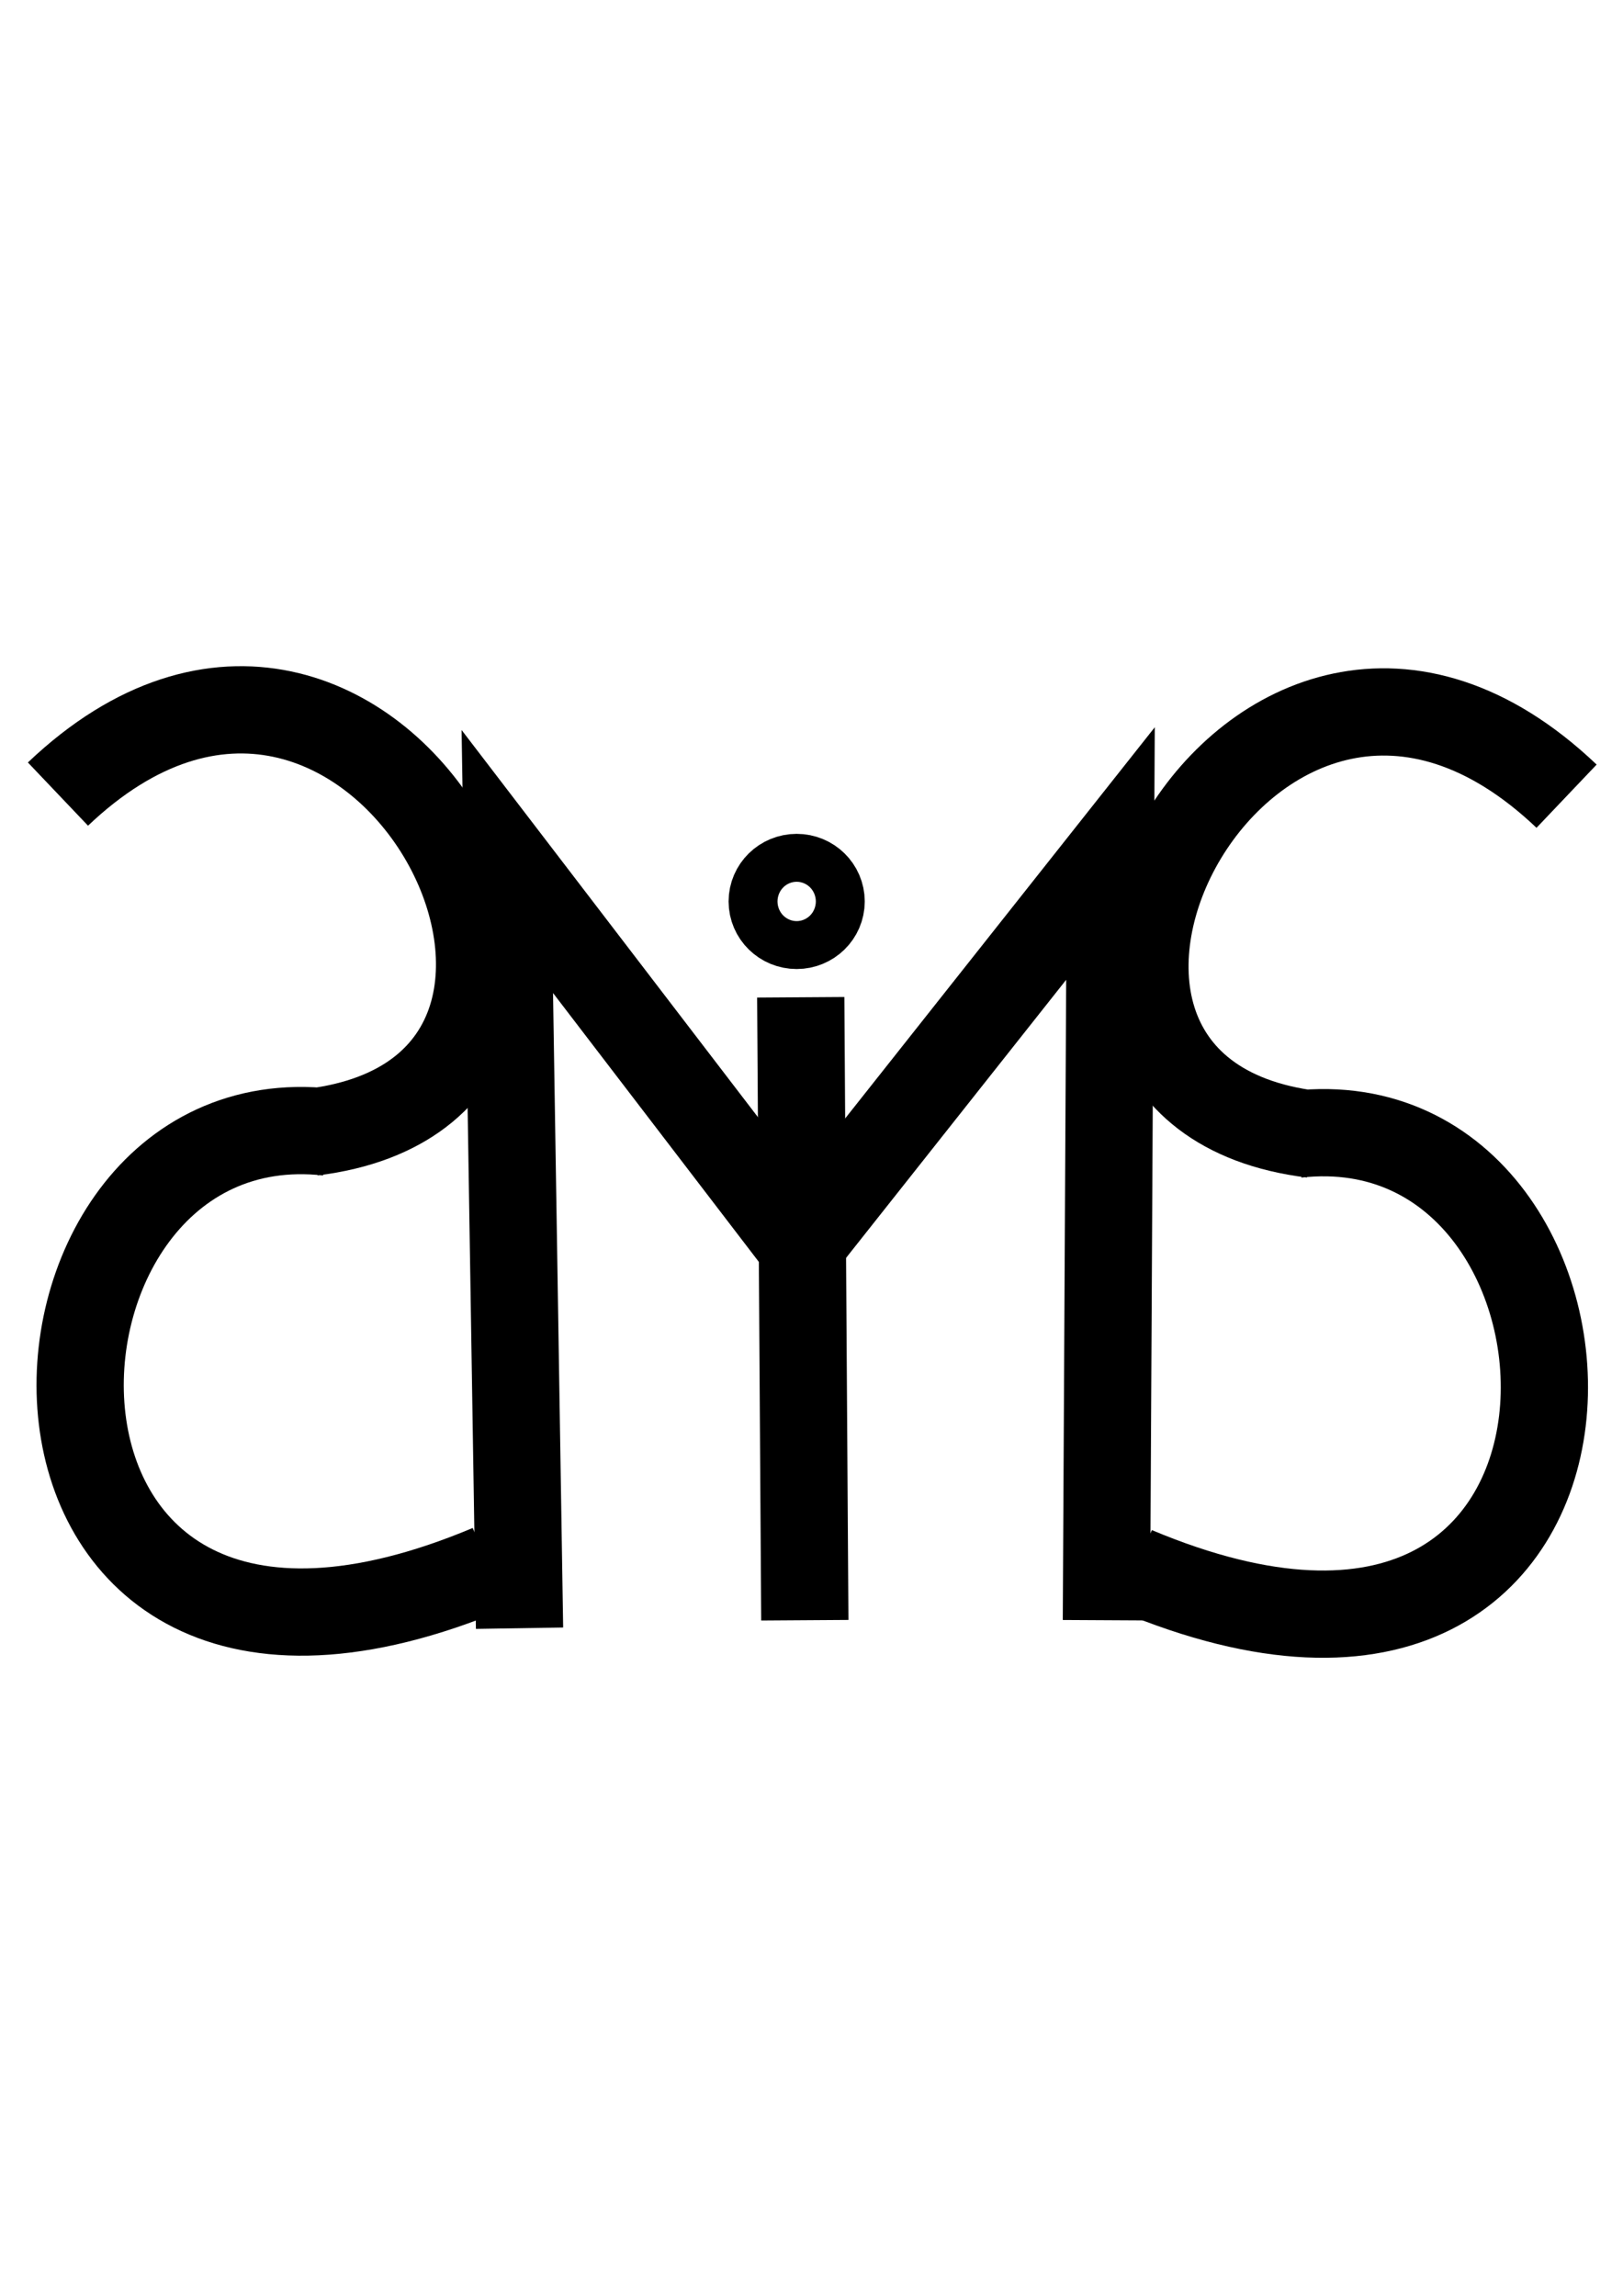 <?xml version="1.0" encoding="UTF-8" standalone="no"?>
<!-- Created with Inkscape (http://www.inkscape.org/) -->

<svg
   xmlns:dc="http://purl.org/dc/elements/1.1/"
   xmlns:cc="http://creativecommons.org/ns#"
   xmlns:rdf="http://www.w3.org/1999/02/22-rdf-syntax-ns#"
   xmlns:svg="http://www.w3.org/2000/svg"
   xmlns="http://www.w3.org/2000/svg"
   xmlns:sodipodi="http://sodipodi.sourceforge.net/DTD/sodipodi-0.dtd"
   xmlns:inkscape="http://www.inkscape.org/namespaces/inkscape"
   width="210mm"
   height="297mm"
   viewBox="0 0 744.094 1052.362"
   id="svg11526"
   version="1.1"
   inkscape:version="0.91 r13725"
   sodipodi:docname="miss.svg">
  <defs
     id="defs11528" />
  <sodipodi:namedview
     id="base"
     pagecolor="#ffffff"
     bordercolor="#666666"
     borderopacity="1.0"
     inkscape:pageopacity="0.0"
     inkscape:pageshadow="2"
     inkscape:zoom="1.4"
     inkscape:cx="324.51633"
     inkscape:cy="550.47623"
     inkscape:document-units="px"
     inkscape:current-layer="layer1"
     showgrid="false"
     inkscape:window-width="1920"
     inkscape:window-height="1017"
     inkscape:window-x="-8"
     inkscape:window-y="-8"
     inkscape:window-maximized="1" />
  <g
     inkscape:label="Calque 1"
     inkscape:groupmode="layer"
     id="layer1">
    <path
       style="fill:none;fill-rule:evenodd;stroke:#000000;stroke-width:40;stroke-linecap:butt;stroke-linejoin:miter;stroke-miterlimit:4;stroke-dasharray:none;stroke-opacity:1"
       d="M 238.191,746.342 232.586,394.902 367.115,570.622 509.118,391.242 507.249,742.682"
       id="path12074"
       inkscape:connector-curvature="0"
       sodipodi:nodetypes="ccccc" />
    <path
       style="fill:none;fill-rule:evenodd;stroke:#000000;stroke-width:40;stroke-linecap:butt;stroke-linejoin:miter;stroke-miterlimit:4;stroke-dasharray:none;stroke-opacity:1"
       d="M 718.225,364.961 C 573.804,227.597 433.343,499.187 601.607,519.907 m -7.167,0 c 156.85,-17.618 168.35,301.783 -74.111,199.894"
       id="path12076"
       inkscape:connector-curvature="0"
       sodipodi:nodetypes="cccc" />
    <path
       style="fill:none;fill-rule:evenodd;stroke:#000000;stroke-width:40;stroke-linecap:butt;stroke-linejoin:miter;stroke-miterlimit:4;stroke-dasharray:none;stroke-opacity:1"
       d="M 26.572,363.996 C 170.993,226.632 311.454,498.222 143.19,518.942 m 7.167,0 C -6.493,501.324 -17.993,820.726 224.468,718.837"
       id="path12076-3"
       inkscape:connector-curvature="0"
       sodipodi:nodetypes="cccc" />
    <path
       style="fill:none;fill-rule:evenodd;stroke:#000000;stroke-width:40;stroke-linecap:butt;stroke-linejoin:miter;stroke-miterlimit:4;stroke-dasharray:none;stroke-opacity:1"
       d="m 367.115,457.137 1.868,285.545"
       id="path12099"
       inkscape:connector-curvature="0"
       sodipodi:nodetypes="cc" />
    <ellipse
       style="fill:#000000;fill-opacity:0;stroke:#000000;stroke-width:40;stroke-miterlimit:4;stroke-dasharray:none;stroke-opacity:1"
       id="path12101"
       cx="365.246"
       cy="413.207"
       rx="11.211"
       ry="10.982" />
  </g>
</svg>
